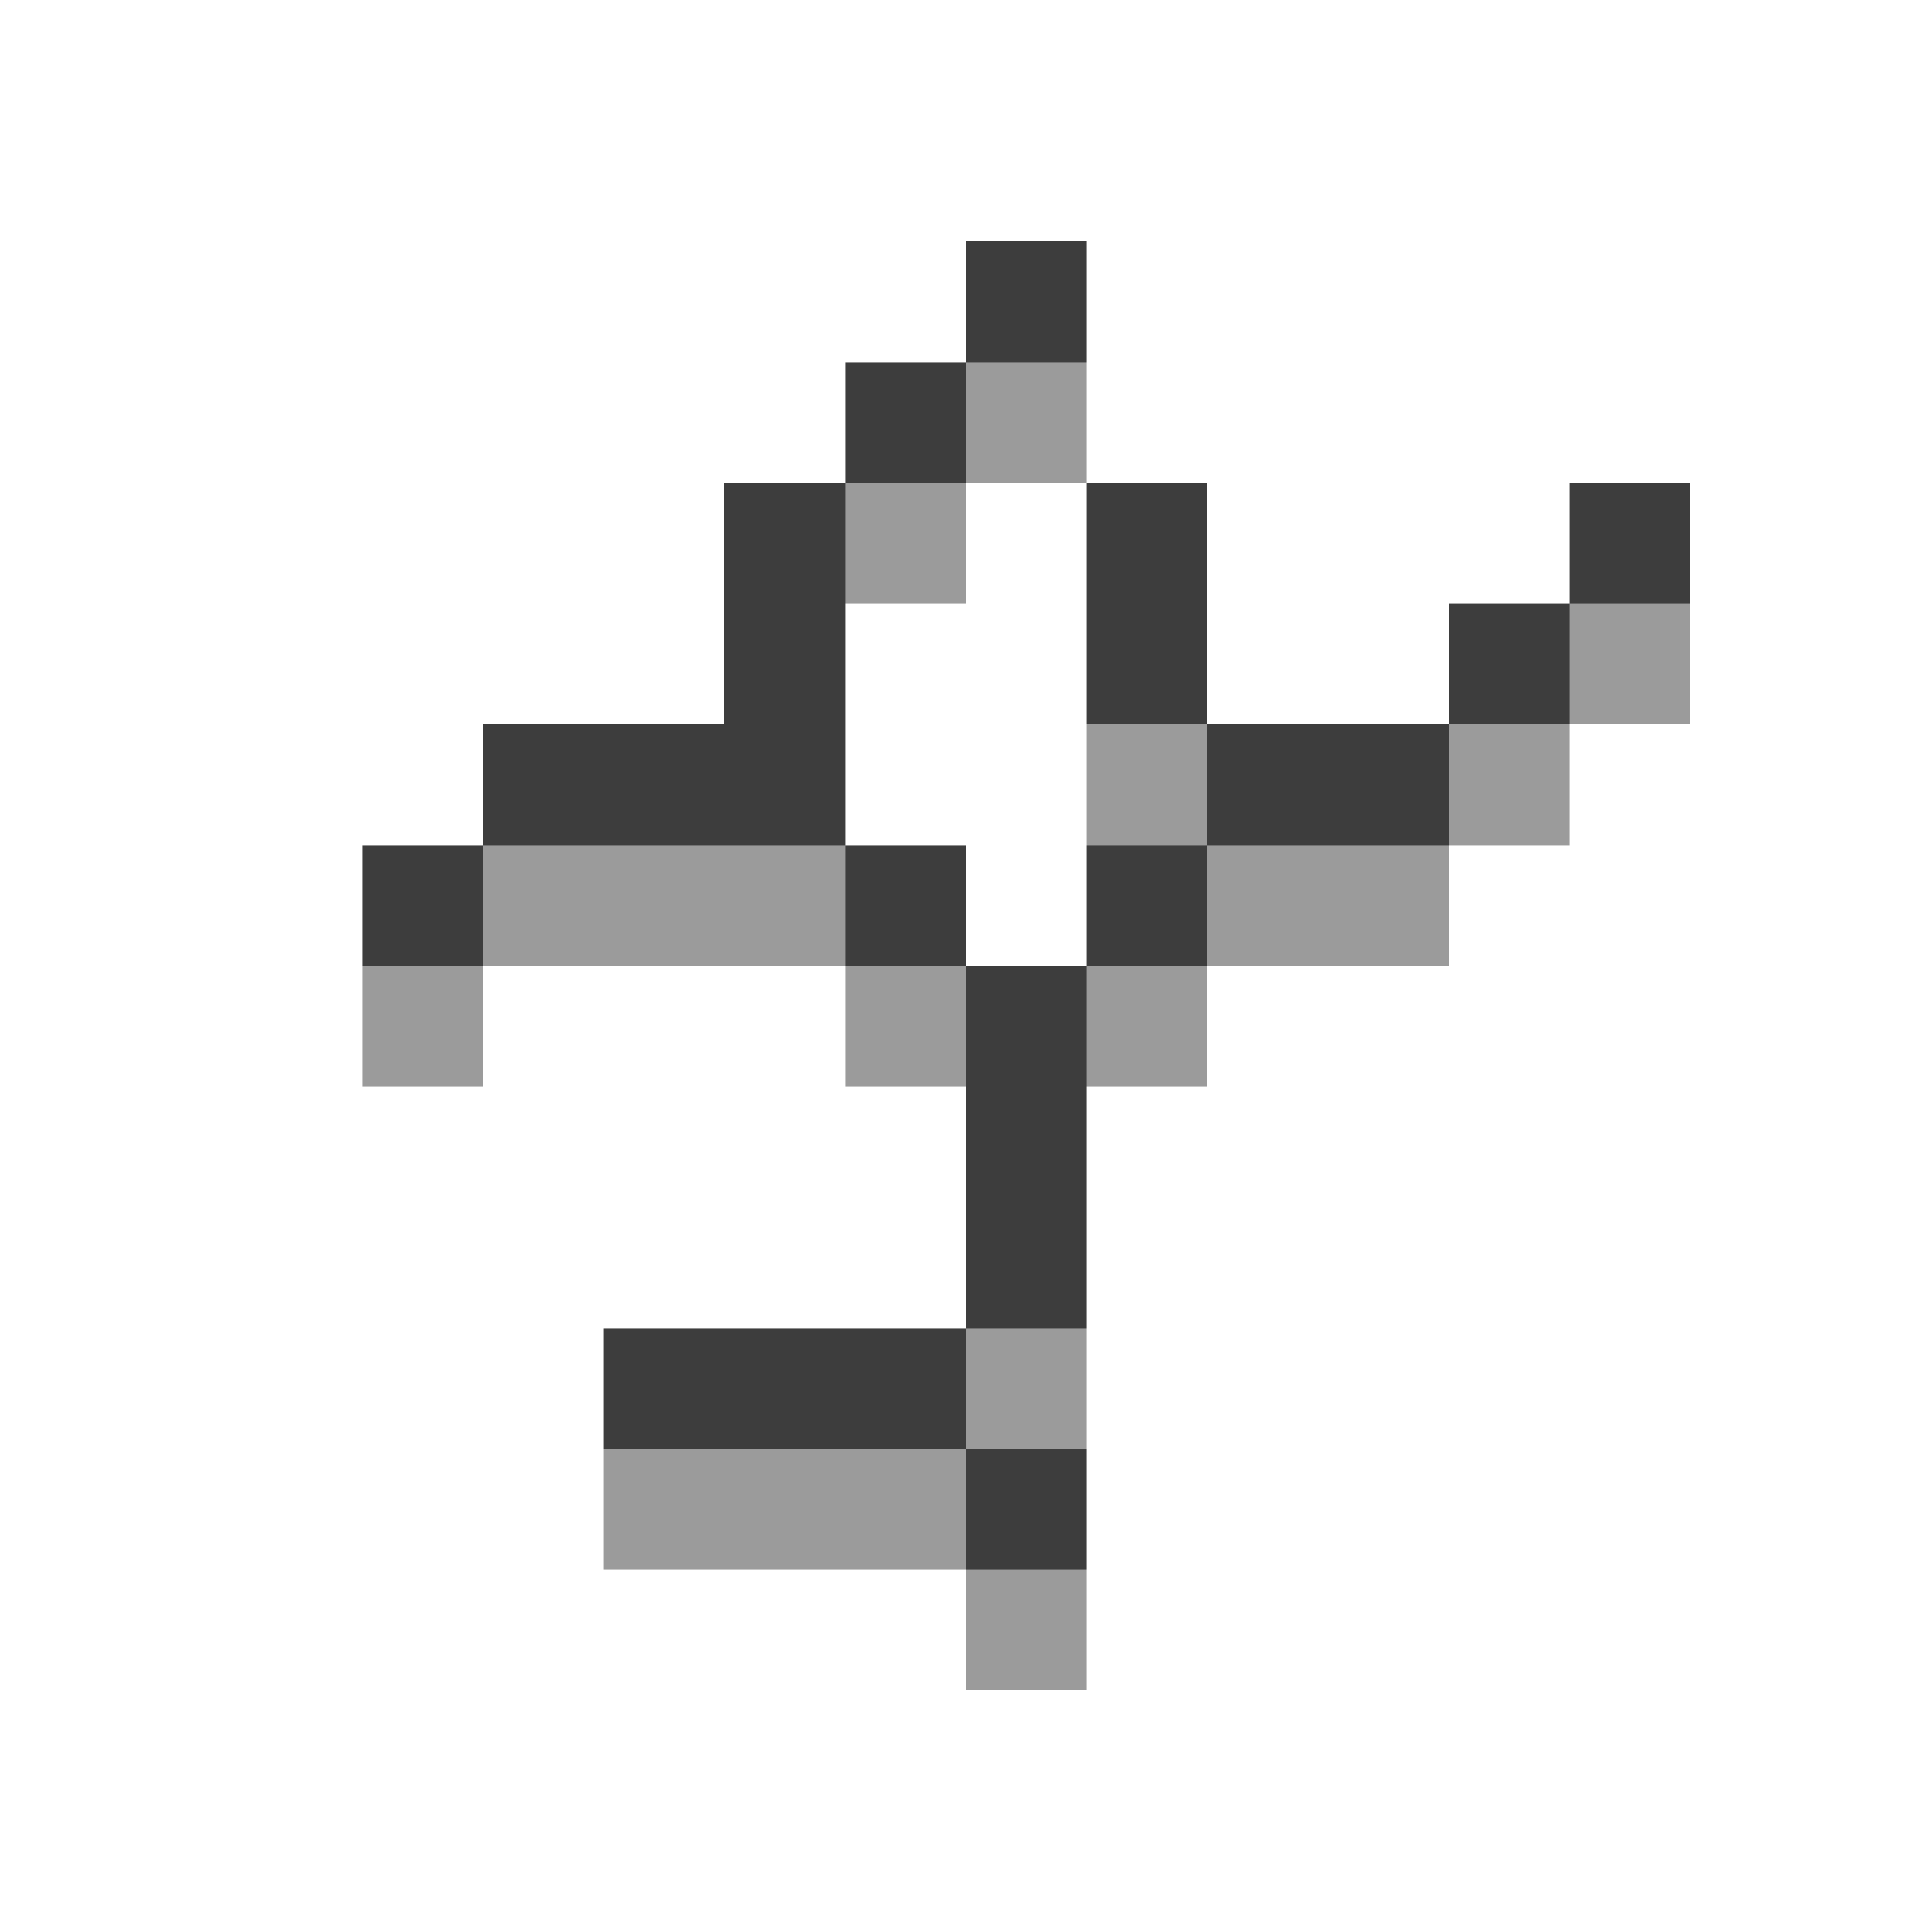 <svg xmlns="http://www.w3.org/2000/svg" viewBox="0 -0.5 16 16" shape-rendering="crispEdges">
<path stroke="#3d3d3d" d="M8 2h1M7 3h1M6 4h1M9 4h1M13 4h1M6 5h1M9 5h1M12 5h1M4 6h3M10 6h2M3 7h1M7 7h1M9 7h1M8 8h1M8 9h1M8 10h1M5 11h3M8 12h1" />
<path stroke="#9b9b9b" d="M8 3h1M7 4h1M13 5h1M9 6h1M12 6h1M4 7h3M10 7h2M3 8h1M7 8h1M9 8h1M8 11h1M5 12h3M8 13h1" />
</svg>
